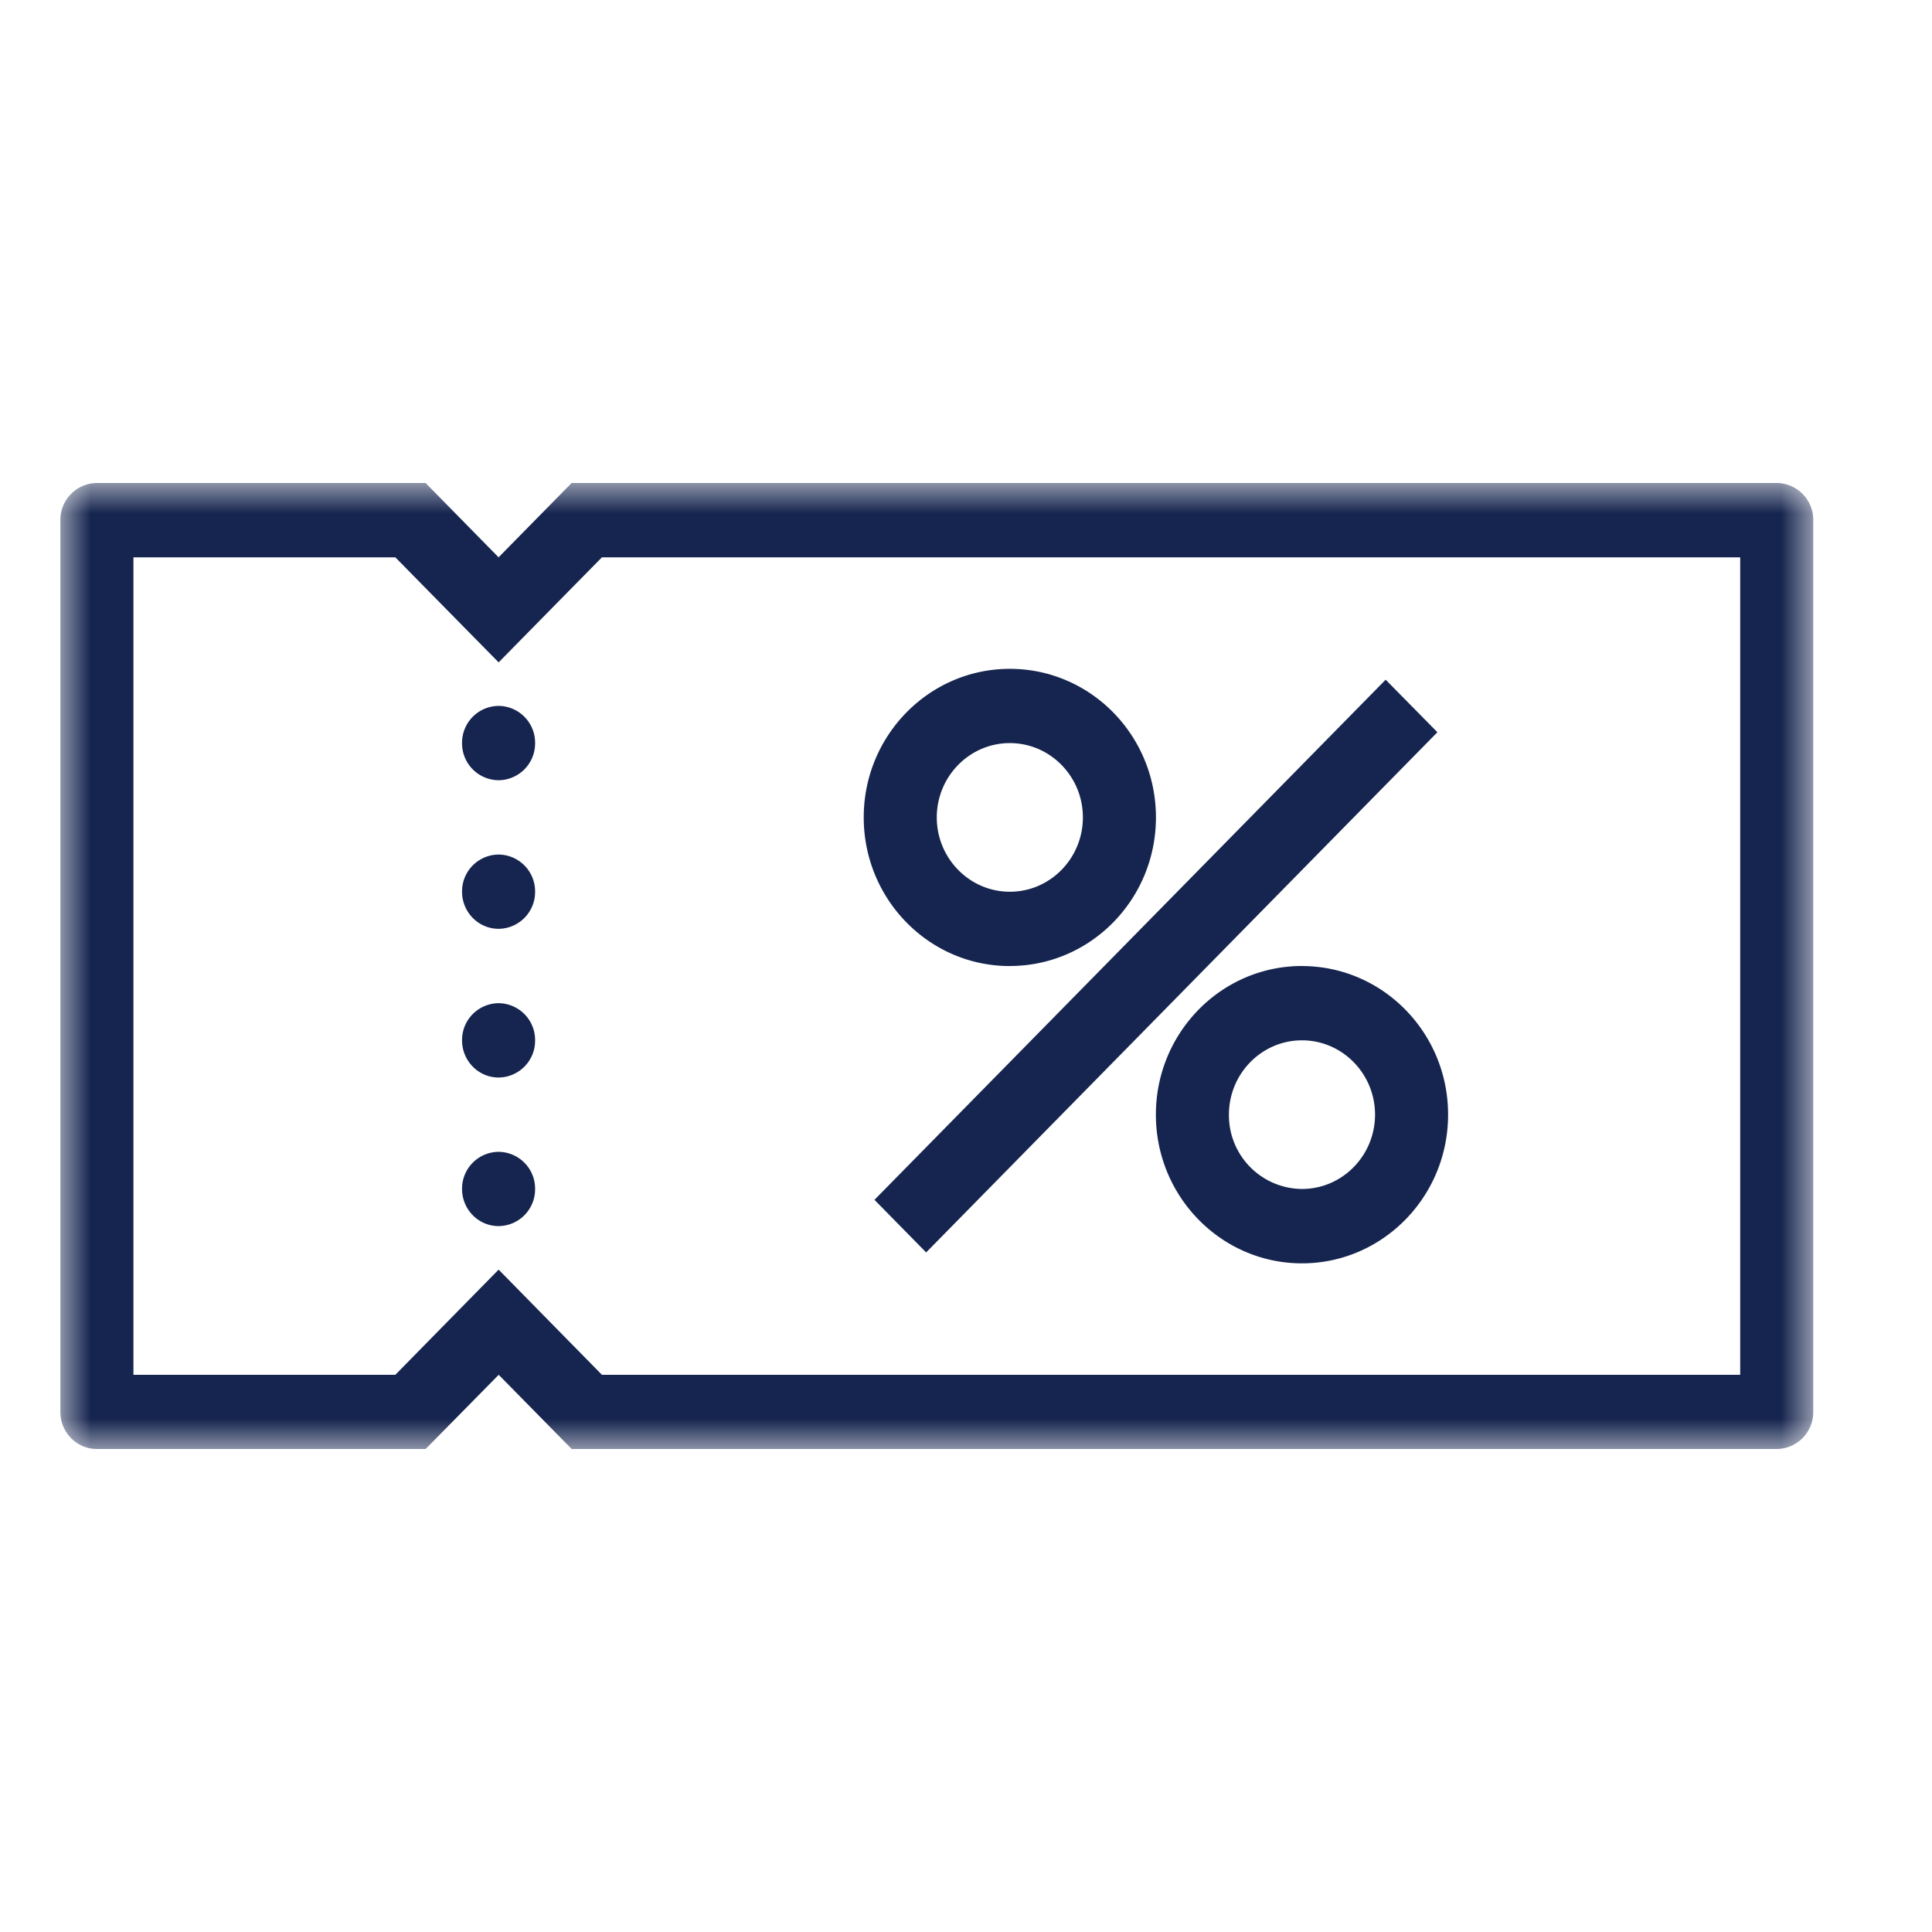 <svg xmlns="http://www.w3.org/2000/svg" xmlns:xlink="http://www.w3.org/1999/xlink" width="32" height="32" viewBox="0 0 32 32">
    <defs>
        <path id="a" d="M0 0h29.032v16H0z"/>
    </defs>
    <g fill="none" fill-rule="evenodd">
        <g transform="translate(1 8)">
            <mask id="b" fill="#fff">
                <use xlink:href="#a"/>
            </mask>
            <path fill="#16254F" d="M28.428 0H8.468l-1.21 1.231L6.049 0H.606A.61.61 0 0 0 0 .615v14.77c0 .34.27.615.605.615H6.05l1.21-1.229L8.469 16h19.959a.61.61 0 0 0 .605-.615V.615A.61.61 0 0 0 28.428 0zm-.605 14.771H8.97l-.856-.871-.855-.871-.856.871-.855.871H1.21V1.231h4.338l.855.87.856.87.855-.87.856-.87h18.853v13.54z" mask="url(#b)"/>
        </g>
        <path fill="#16254F" d="M16.726 16c1.336 0 2.42-1.102 2.42-2.461 0-1.36-1.084-2.461-2.42-2.461-1.335 0-2.42 1.102-2.42 2.46 0 1.36 1.084 2.463 2.42 2.463m0-3.693c.667 0 1.21.552 1.21 1.23 0 .68-.543 1.232-1.21 1.232-.666 0-1.21-.552-1.21-1.231 0-.68.544-1.231 1.21-1.231M21.565 16c-1.336 0-2.42 1.103-2.42 2.462 0 1.359 1.084 2.463 2.42 2.463 1.335 0 2.42-1.104 2.42-2.463 0-1.36-1.085-2.461-2.42-2.461m0 3.692a1.22 1.22 0 0 1-1.21-1.232c0-.677.542-1.23 1.21-1.23.667 0 1.21.553 1.21 1.23 0 .68-.543 1.232-1.21 1.232M15.34 20.744l8.468-8.616-.857-.87-8.467 8.615zM8.258 11.692a.61.61 0 0 0-.605.615.61.61 0 0 0 .605.616.61.61 0 0 0 .605-.616.61.61 0 0 0-.605-.615M8.258 14.154a.61.61 0 0 0-.605.615c0 .34.272.615.605.615a.61.61 0 0 0 .605-.615.61.61 0 0 0-.605-.615M8.258 16.616a.61.61 0 0 0-.605.616c0 .339.272.615.605.615a.61.61 0 0 0 .605-.615.61.61 0 0 0-.605-.616M8.258 19.078a.61.61 0 0 0-.605.615c0 .34.272.615.605.615a.61.61 0 0 0 .605-.615.61.61 0 0 0-.605-.615"/>
    </g>
</svg>
